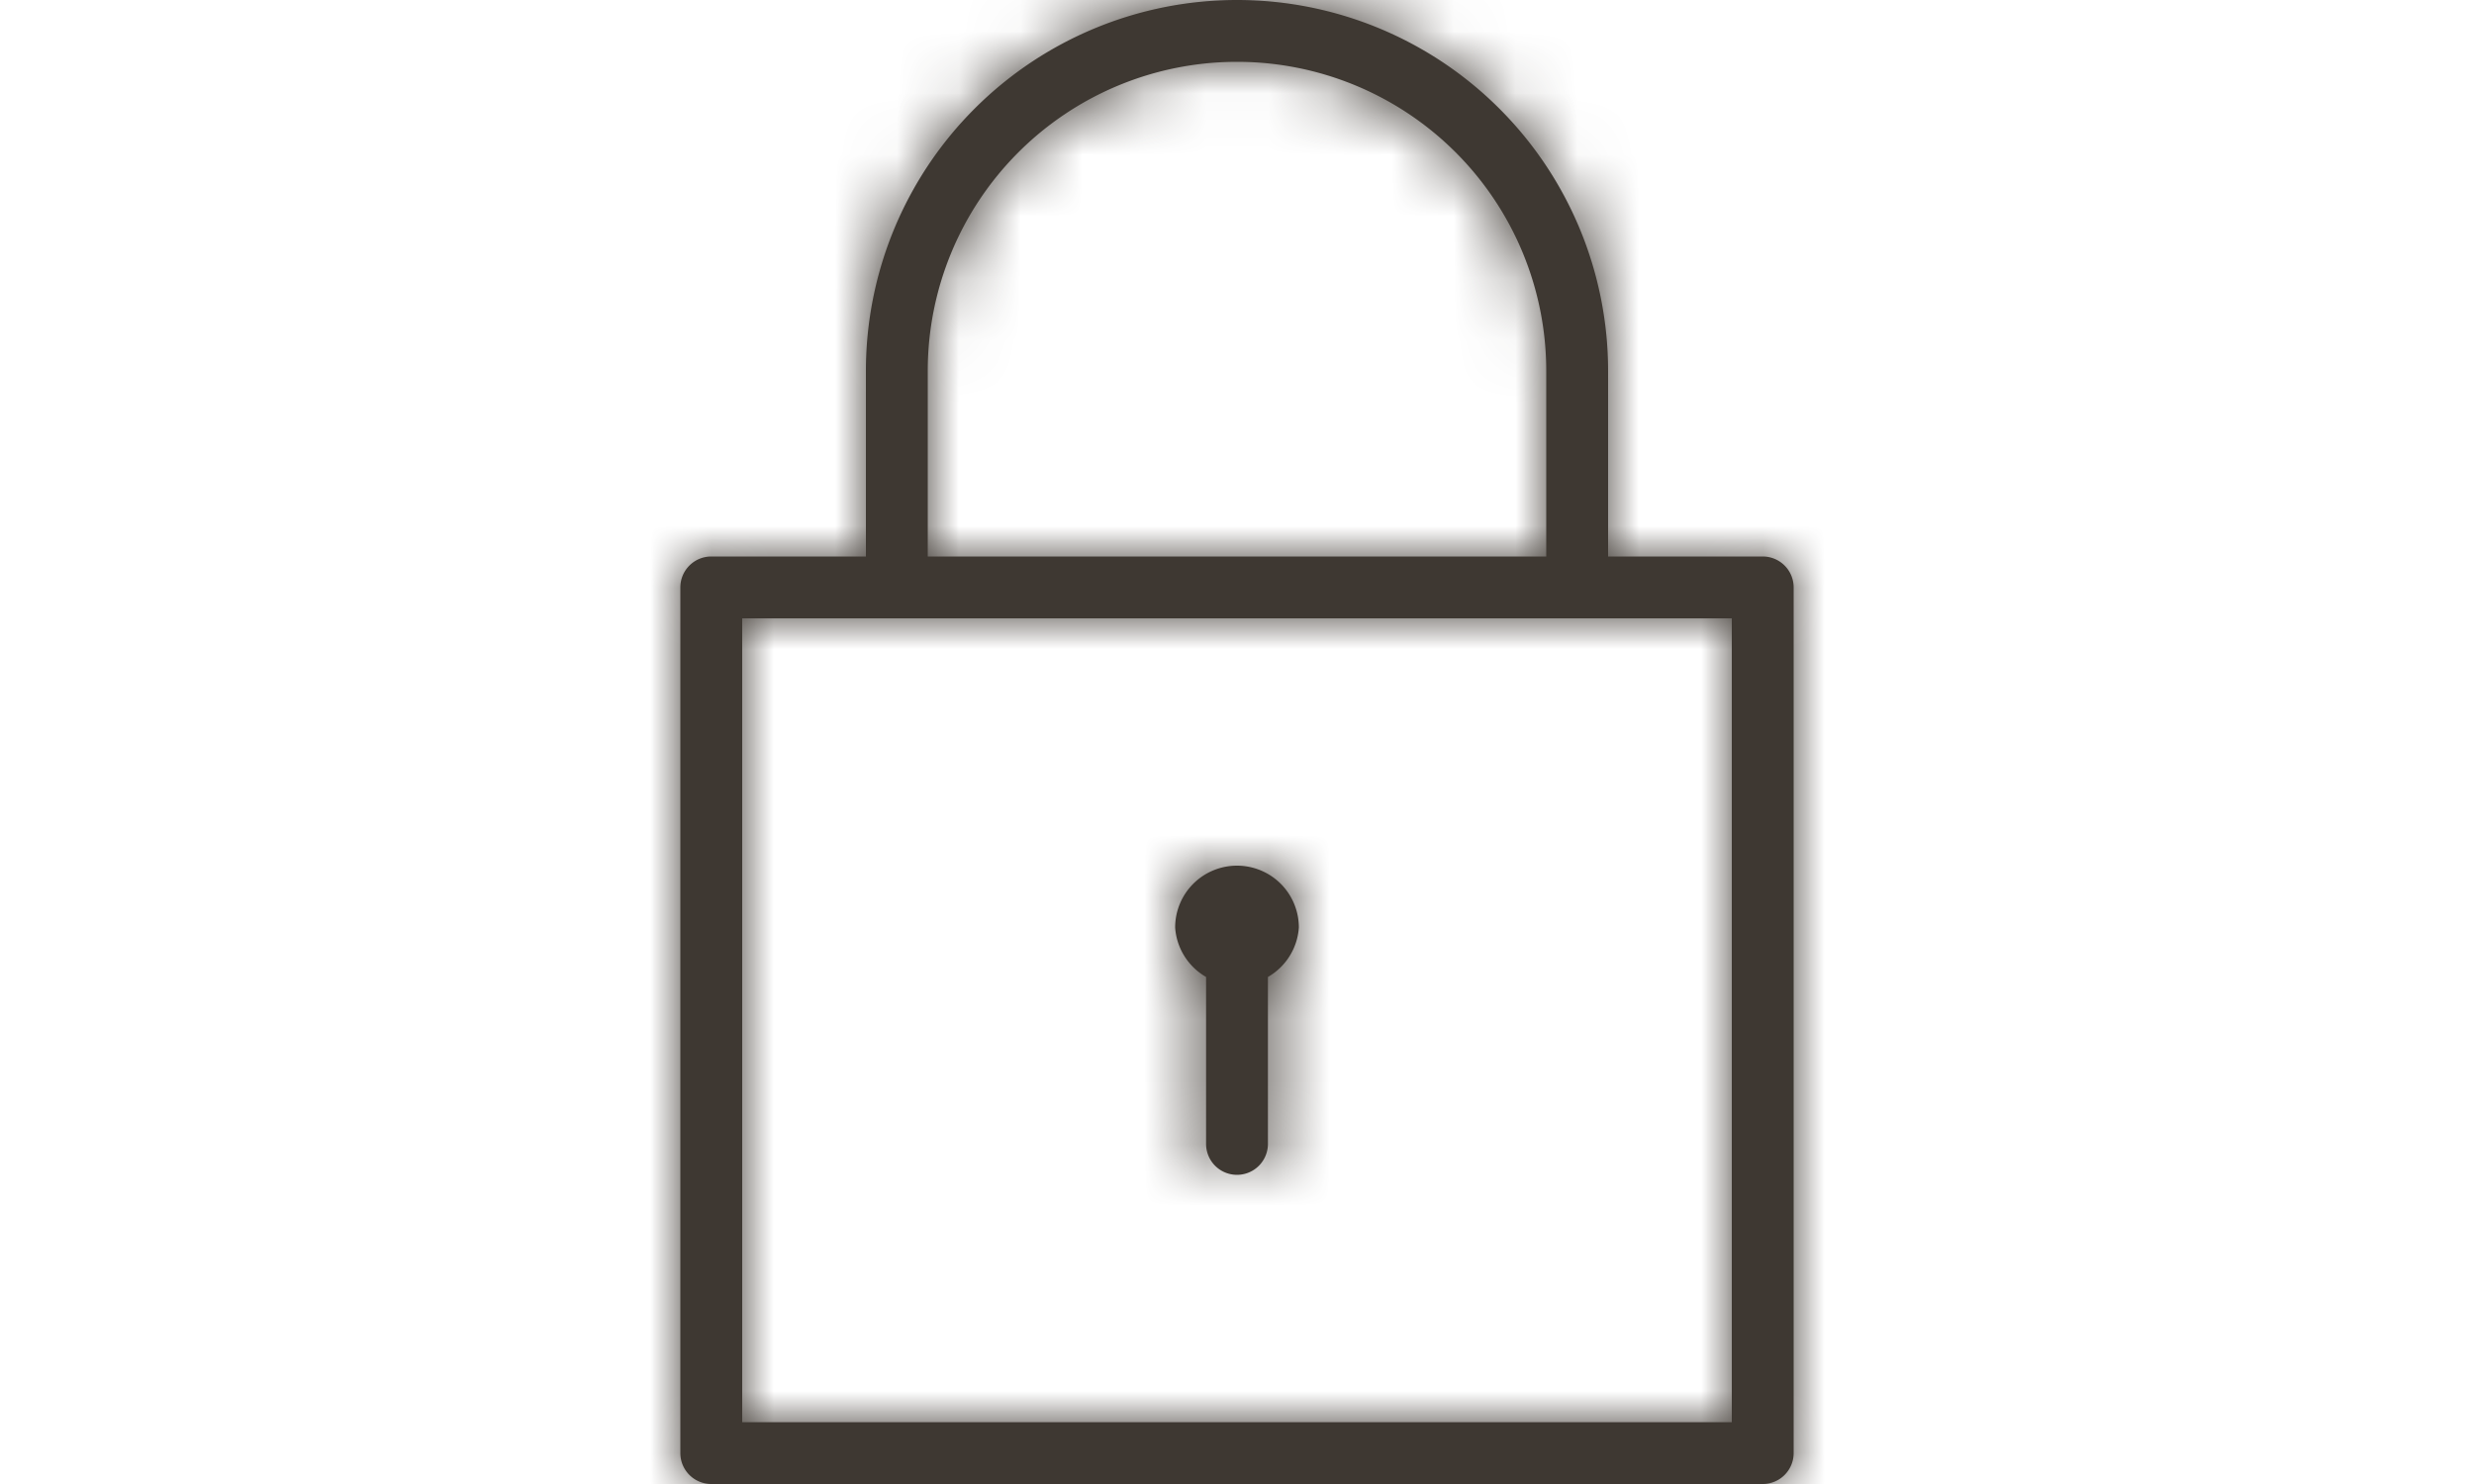 <svg xmlns="http://www.w3.org/2000/svg" xmlns:xlink="http://www.w3.org/1999/xlink" width="40" viewBox="0 0 24 24"><defs><path id="behandlingPersonOpplysning_svg__a" d="M20.5 9a.5.5 0 01.5.5v14a.5.5 0 01-.5.5h-17a.5.5 0 01-.5-.5v-14a.5.5 0 01.5-.5H6V6a6 6 0 0112 0v3h2.5zM7 6v3h10V6A5 5 0 007 6zm13 17V10H4v13h16zm-8-9a1 1 0 011 1 1 1 0 01-.5.8v2.7a.5.5 0 01-1 0v-2.7a1 1 0 01-.5-.8 1 1 0 011-1z"/></defs><g fill="none" fill-rule="evenodd"><mask id="behandlingPersonOpplysning_svg__b" fill="#fff"><use xlink:href="#behandlingPersonOpplysning_svg__a"/></mask><use fill="#3E3832" xlink:href="#behandlingPersonOpplysning_svg__a"/><g fill="#3E3832" mask="url(#behandlingPersonOpplysning_svg__b)"><path d="M0 24h24V0H0z"/></g></g></svg>